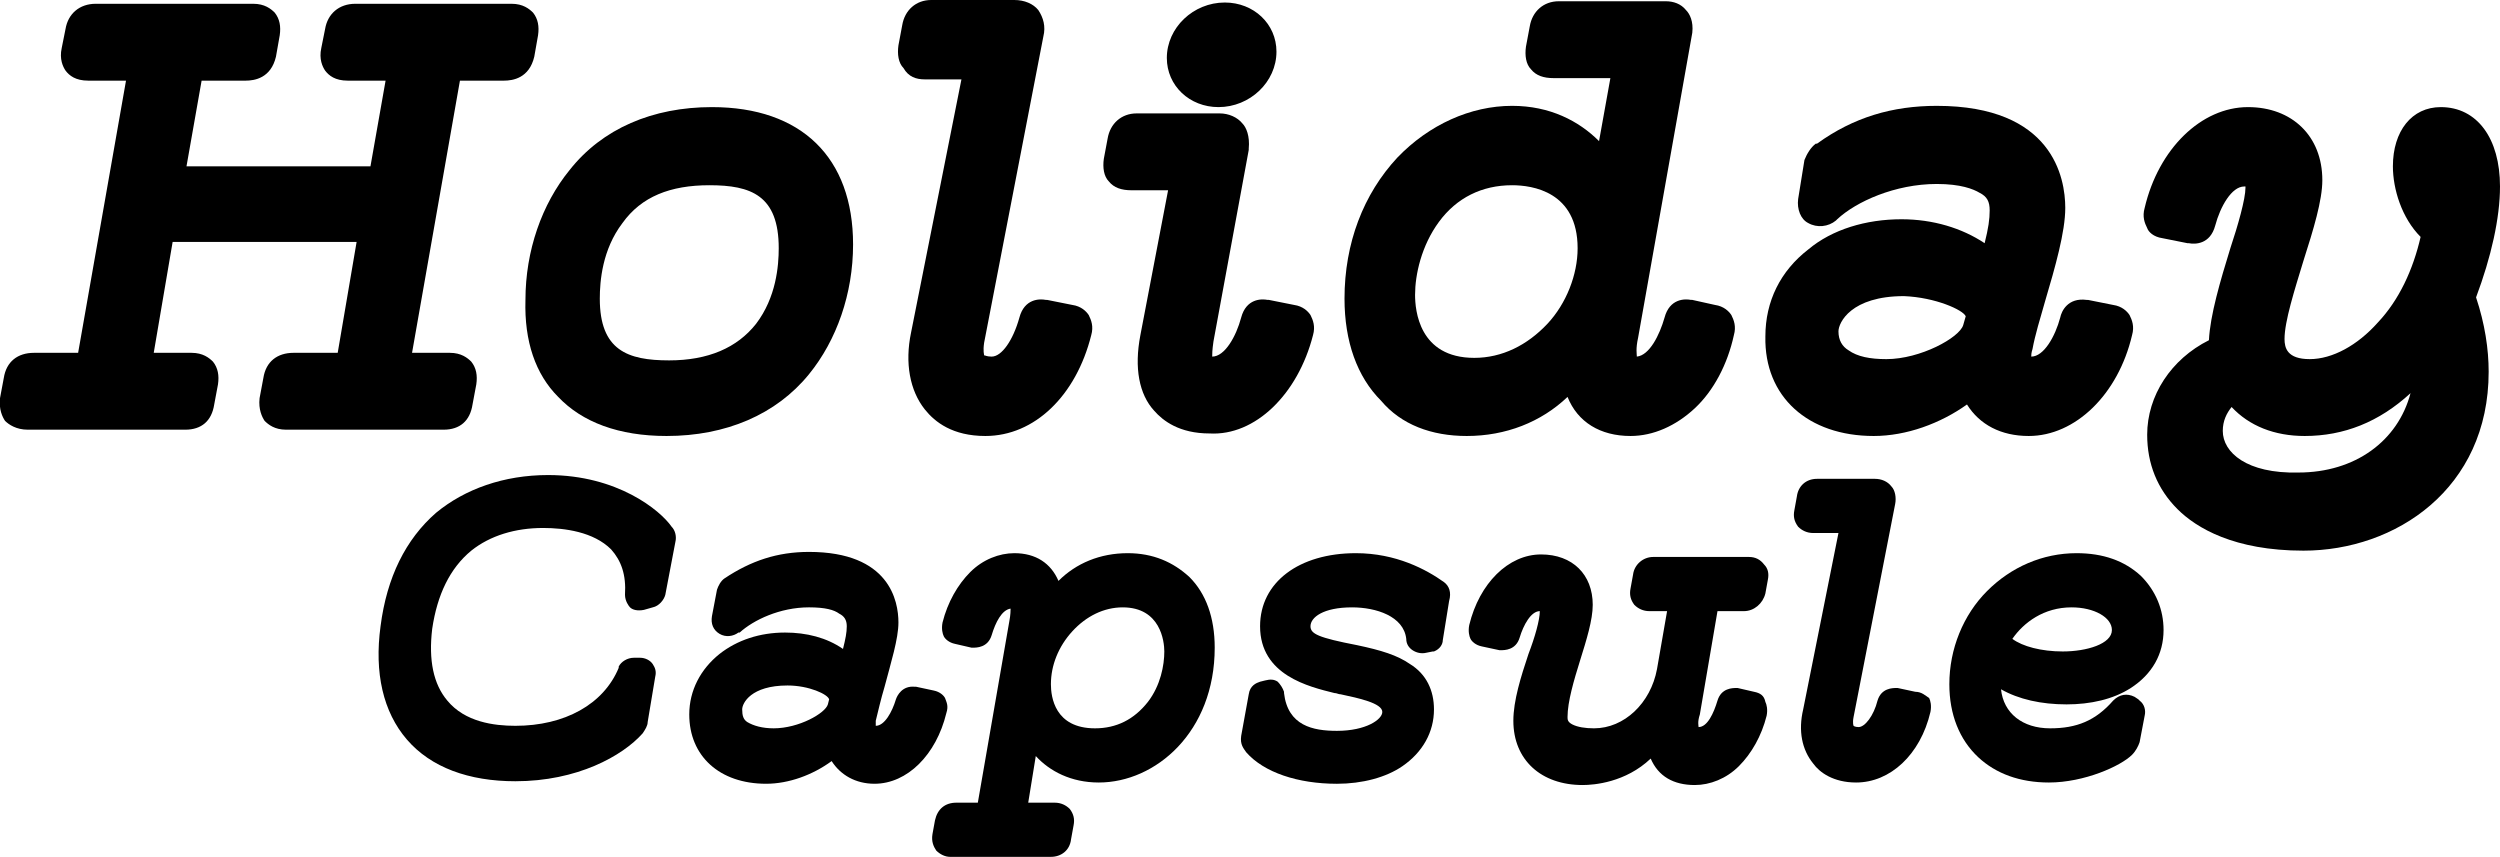 <svg version="1.1" id="Layer_1" xmlns="http://www.w3.org/2000/svg" xmlns:xlink="http://www.w3.org/1999/xlink" x="0px" y="0px"
	 viewBox="0 0 198.4 68" style="enable-background:new 0 0 198.4 68;" xml:space="preserve">
<g>
	<g>
		<g>
			<path fill="currentColor" d="M2.2,34.1h12.5c1.3,0,2.1-0.7,2.3-2l0.3-1.6l0,0c0.1-0.7,0-1.3-0.4-1.8c-0.3-0.3-0.8-0.7-1.7-0.7h-3l1.5-8.8
				h14.6L26.8,28h-3.5c-1.3,0-2.2,0.7-2.4,2l-0.3,1.6l0,0c-0.1,0.9,0.2,1.5,0.4,1.8c0.3,0.3,0.8,0.7,1.7,0.7h12.5
				c1.3,0,2.1-0.7,2.3-2l0.3-1.6l0,0c0.1-0.7,0-1.3-0.4-1.8c-0.3-0.3-0.8-0.7-1.7-0.7h-3l3.8-21.6H40c0.7,0,2-0.2,2.4-1.9l0.3-1.7
				c0.1-0.7,0-1.3-0.4-1.8c-0.3-0.3-0.8-0.7-1.7-0.7H28.2c-1.3,0-2.2,0.8-2.4,2l-0.3,1.5c-0.2,0.9,0.1,1.5,0.3,1.8
				c0.3,0.4,0.8,0.8,1.8,0.8h3l-1.2,6.8H14.8L16,6.4h3.5c0.7,0,2-0.2,2.4-1.9l0.3-1.7c0.1-0.7,0-1.3-0.4-1.8
				c-0.3-0.3-0.8-0.7-1.7-0.7H7.6c-1.3,0-2.2,0.8-2.4,2L4.9,3.8C4.7,4.7,5,5.3,5.2,5.6C5.5,6,6,6.4,7,6.4h3L6.2,28H2.7
				c-1.3,0-2.2,0.7-2.4,2L0,31.6l0,0c-0.1,0.9,0.2,1.5,0.4,1.8C0.7,33.7,1.3,34.1,2.2,34.1z"/>
			<path fill="currentColor" d="M44.3,31.5c1.9,2,4.8,3.1,8.6,3.1c4.7,0,8.7-1.7,11.3-4.9c2.2-2.7,3.5-6.4,3.5-10.3
				c0-6.9-4.1-10.9-11.2-10.9c-4.7,0-8.7,1.7-11.3,5c-2.2,2.7-3.5,6.4-3.5,10.3C41.6,27.1,42.5,29.7,44.3,31.5z M56.3,14.7
				c3.3,0,5.5,0.8,5.5,5c0,1.4-0.2,3.9-1.8,6c-1.5,1.9-3.8,2.9-6.9,2.9c-3.3,0-5.5-0.8-5.5-4.9c0-1.4,0.2-3.9,1.8-6
				C50.9,15.6,53.2,14.7,56.3,14.7z"/>
			<path fill="currentColor" d="M73.4,6.3h2.9l-4,20.1c-0.5,2.4-0.1,4.6,1.1,6.1c0.8,1,2.2,2.1,4.8,2.1c3.9,0,7.2-3.2,8.4-8
				c0.2-0.7,0-1.2-0.2-1.6c-0.2-0.3-0.6-0.7-1.3-0.8l-2-0.4H83c-0.5-0.1-1.7-0.1-2.1,1.4l0,0c-0.5,1.8-1.4,3.1-2.2,3.1
				c-0.4,0-0.5-0.1-0.6-0.1c0-0.1-0.1-0.3,0-1l4.7-24.3c0.2-0.8,0-1.5-0.4-2.1C82,0.3,81.3,0,80.5,0h-6.6c-1.2,0-2.1,0.8-2.3,2
				l-0.3,1.6c-0.1,0.7,0,1.4,0.4,1.8C72.1,6.1,72.7,6.3,73.4,6.3z"/>
			<path fill="currentColor" d="M96.7,8.5c2.5,0,4.6-2,4.6-4.4c0-2.2-1.8-3.9-4.1-3.9c-2.5,0-4.6,2-4.6,4.4C92.6,6.8,94.4,8.5,96.7,8.5z"/>
			<path fill="currentColor" d="M104.2,26.6c0.2-0.7,0-1.2-0.2-1.6c-0.2-0.3-0.6-0.7-1.3-0.8l-2-0.4h-0.1c-0.5-0.1-1.7-0.1-2.1,1.4l0,0
				c-0.4,1.5-1.3,3.1-2.3,3.1l0,0c0-0.2,0-0.5,0.1-1.2l2.8-15.2v-0.1c0.1-1-0.2-1.7-0.5-2C98.2,9.3,97.5,9,96.8,9h-6.6
				c-1.2,0-2.1,0.8-2.3,2l-0.3,1.6c-0.1,0.7,0,1.4,0.4,1.8c0.4,0.5,1,0.7,1.8,0.7h2.9l-2.2,11.5c-0.5,2.6-0.1,4.7,1.1,6
				c0.7,0.8,2,1.8,4.4,1.8C99.6,34.6,103,31.3,104.2,26.6z"/>
			<path fill="currentColor" d="M116.4,34.6c3.1,0,5.9-1.1,8-3.1c0.8,2,2.6,3.1,5,3.1c1.8,0,3.6-0.8,5.1-2.2c1.5-1.4,2.6-3.5,3.1-5.8
				c0.2-0.7,0-1.2-0.2-1.6c-0.2-0.3-0.6-0.7-1.3-0.8l-1.8-0.4h-0.1c-0.5-0.1-1.7-0.1-2.1,1.4l0,0c-0.4,1.4-1.2,3-2.2,3.1
				c0-0.2-0.1-0.6,0.1-1.5l4.3-24.2l0,0c0.1-0.9-0.2-1.5-0.5-1.8c-0.4-0.5-1-0.7-1.6-0.7h-8.5c-1.2,0-2.1,0.8-2.3,2l-0.3,1.6
				c-0.1,0.7,0,1.4,0.4,1.8c0.4,0.5,1,0.7,1.8,0.7h4.5l-0.9,5c-1.6-1.6-3.9-2.8-6.9-2.8c-3.3,0-6.6,1.5-9.1,4.1
				c-2.7,2.9-4.2,6.8-4.2,11.2c0,3.4,1,6.2,2.9,8.1C111.2,33.7,113.6,34.6,116.4,34.6z M120,14.7c1.6,0,5.2,0.5,5.2,5
				c0,2.1-0.9,4.4-2.4,6c-1.6,1.7-3.6,2.7-5.8,2.7c-4.4,0-4.7-3.8-4.7-5c0-1.6,0.5-3.9,1.9-5.8C115.6,15.7,117.6,14.7,120,14.7z"/>
			<path fill="currentColor" d="M148.7,34.6c2.6,0,5.3-1,7.4-2.5c1,1.6,2.7,2.5,4.9,2.5c3.7,0,7.1-3.3,8.2-8c0.2-0.7,0-1.2-0.2-1.6
				c-0.2-0.3-0.6-0.7-1.3-0.8l-2-0.4h-0.1c-1.5-0.2-2,0.9-2.1,1.4l0,0c-0.4,1.5-1.3,3.1-2.3,3.1l0,0c0-0.1,0-0.3,0.1-0.6
				c0.2-1.1,0.6-2.4,1-3.8c0.8-2.7,1.6-5.5,1.6-7.4c0-2.4-1-8.1-10.2-8.1c-3.5,0-6.6,0.9-9.5,3h-0.1c-0.4,0.3-0.7,0.8-0.9,1.3
				l-0.5,3.1c-0.1,0.8,0.2,1.6,0.8,1.9c0.7,0.4,1.6,0.3,2.2-0.2l0.1-0.1c1.5-1.4,4.6-2.8,7.9-2.8c1.9,0,2.9,0.4,3.4,0.7
				c0.6,0.3,0.8,0.7,0.8,1.4s-0.1,1.4-0.4,2.6c-1.8-1.2-4.1-1.9-6.6-1.9c-2.8,0-5.5,0.8-7.4,2.4c-2.2,1.7-3.4,4.1-3.4,6.9
				C140,31.5,143.5,34.6,148.7,34.6z M156,25.1L156,25.1l-0.2,0.7c-0.3,1-3.4,2.7-6.1,2.7c-1.3,0-2.3-0.2-3-0.7
				c-0.5-0.3-0.8-0.8-0.8-1.5s1-2.8,5.2-2.8C153.6,23.6,155.8,24.6,156,25.1z"/>
			<path fill="currentColor" d="M171.6,18.9l2,0.4h0.1c0.5,0.1,1.7,0.1,2.1-1.4l0,0c0.4-1.5,1.3-3.1,2.3-3.1c0,0,0,0,0.1,0c0,0,0,0,0,0.1
				c0,0.9-0.6,3-1.2,4.8c-0.8,2.6-1.6,5.3-1.7,7.3c-3,1.5-4.9,4.4-4.9,7.5c0,2.3,0.8,4.3,2.4,5.9c1.5,1.5,4.5,3.3,10,3.3
				c7.3,0,14.7-4.9,14.7-14.2c0-1.8-0.3-3.8-1-5.9c1.2-3.2,1.9-6.3,1.9-8.8c0-3.8-1.8-6.3-4.7-6.3c-2.3,0-3.8,1.9-3.8,4.7
				c0,1.8,0.7,4.1,2.2,5.6c-0.6,2.6-1.7,5-3.4,6.8c-1.6,1.8-3.6,2.9-5.4,2.9s-2-0.9-2-1.6c0-1.4,0.8-3.9,1.5-6.2
				c0.8-2.5,1.5-4.8,1.5-6.4c0-3.5-2.4-5.8-5.9-5.8c-3.7,0-7.1,3.3-8.2,8c-0.2,0.7,0,1.2,0.2,1.6C170.5,18.4,170.9,18.8,171.6,18.9z
				 M176.4,34.2c0-0.8,0.3-1.4,0.7-1.9c1.4,1.5,3.4,2.3,5.8,2.3c3.1,0,5.9-1.1,8.4-3.4c-1,3.8-4.4,6.3-8.9,6.3
				C178.3,37.6,176.4,35.9,176.4,34.2z"/>
			<path fill="currentColor" d="M43.5,37.7c-3.5,0-6.6,1.1-8.9,3c-2.4,2.1-3.9,5.1-4.4,9c-0.5,3.7,0.2,6.8,2.1,9c1.9,2.2,4.9,3.3,8.6,3.3
				c4.9,0,8.5-2,10.1-3.8c0.2-0.3,0.4-0.6,0.4-0.9l0.6-3.6c0.1-0.4,0-0.7-0.2-1c-0.2-0.3-0.6-0.5-1-0.5h-0.5c-0.5,0-1,0.3-1.2,0.7
				V53c-1.2,2.9-4.3,4.6-8.2,4.6c-1.7,0-4-0.3-5.4-2c-1.1-1.3-1.5-3.2-1.2-5.7c0.4-2.7,1.4-4.8,3.1-6.2c1.5-1.2,3.5-1.8,5.7-1.8
				c1.7,0,4,0.3,5.4,1.7c0.8,0.9,1.2,2,1.1,3.6l0,0c0,0.5,0.3,0.9,0.4,1c0.2,0.2,0.6,0.3,1.1,0.2l0.7-0.2c0.5-0.1,0.9-0.6,1-1
				l0.8-4.2c0.1-0.4,0-0.9-0.3-1.2C52.4,40.5,49,37.7,43.5,37.7z"/>
			<path fill="currentColor" d="M75,55.4c-0.1-0.2-0.4-0.5-0.9-0.6l-1.4-0.3h-0.1c-1-0.1-1.4,0.7-1.5,1l0,0c-0.3,1-0.9,2.1-1.6,2.1l0,0
				c0-0.1,0-0.2,0-0.4c0.2-0.8,0.4-1.7,0.7-2.7c0.5-1.9,1.1-3.8,1.1-5.1c0-1.7-0.7-5.6-7.1-5.6c-2.5,0-4.6,0.7-6.7,2.1l0,0
				c-0.3,0.2-0.5,0.6-0.6,0.9l-0.4,2.1c-0.1,0.6,0.1,1.1,0.6,1.4c0.5,0.3,1.1,0.2,1.5-0.1h0.1c1.1-1,3.2-2,5.5-2
				c1.3,0,2,0.2,2.4,0.5c0.4,0.2,0.6,0.5,0.6,1c0,0.5-0.1,1-0.3,1.8c-1.3-0.9-2.9-1.3-4.6-1.3c-2,0-3.8,0.6-5.2,1.7
				c-1.5,1.2-2.4,2.9-2.4,4.8c0,3.3,2.4,5.5,6.1,5.5c1.8,0,3.7-0.7,5.2-1.8c0.7,1.1,1.9,1.8,3.4,1.8c2.6,0,4.9-2.3,5.7-5.6
				C75.3,56,75.1,55.7,75,55.4z M58.9,56.3c0-0.5,0.7-1.9,3.6-1.9c1.7,0,3.2,0.7,3.3,1.1l0,0l-0.1,0.4c-0.2,0.7-2.3,1.9-4.3,1.9
				c-0.9,0-1.6-0.2-2.1-0.5C59,57.1,58.9,56.8,58.9,56.3z"/>
			<path fill="currentColor" d="M89.5,43.9c-2.2,0-4.1,0.8-5.5,2.2c-0.6-1.4-1.8-2.2-3.5-2.2c-1.2,0-2.5,0.5-3.5,1.5c-1,1-1.8,2.4-2.2,4
				c-0.1,0.5,0,0.9,0.1,1.1c0.1,0.2,0.4,0.5,0.9,0.6l1.3,0.3h0.1c0.3,0,1.2,0,1.5-1l0,0c0.3-1,0.8-2,1.5-2.1c0,0.1,0,0.5-0.1,1
				l-2.5,14.4h-1.7c-0.9,0-1.5,0.5-1.7,1.4L74,66.2c-0.1,0.6,0.1,1,0.3,1.3c0.3,0.3,0.7,0.5,1.1,0.5h8c0.8,0,1.5-0.5,1.6-1.4
				l0.2-1.1l0,0c0.1-0.5,0-0.9-0.3-1.3c-0.3-0.3-0.7-0.5-1.2-0.5h-2.1l0.6-3.7c1.1,1.2,2.8,2.1,5,2.1c4.5,0,9.2-4,9.2-10.7
				c0-2.4-0.7-4.3-2-5.6C93.1,44.6,91.5,43.9,89.5,43.9z M86.9,57.8c-3.2,0-3.5-2.5-3.5-3.5c0-1.5,0.6-3,1.7-4.2
				c1.1-1.2,2.5-1.9,4-1.9c3,0,3.3,2.7,3.3,3.5c0,1.1-0.3,2.7-1.3,4C90,57.1,88.6,57.8,86.9,57.8z"/>
			<path fill="currentColor" d="M114.6,46.2c-1.4-1-3.8-2.3-7-2.3c-4.5,0-7.6,2.3-7.6,5.8c0,3.9,3.9,4.8,5.9,5.3c0.2,0,0.3,0.1,0.5,0.1
				c1.4,0.3,3.3,0.7,3.3,1.4c0,0.6-1.3,1.5-3.6,1.5c-1.9,0-3.9-0.4-4.2-3v-0.1c-0.1-0.3-0.3-0.6-0.5-0.8c-0.3-0.2-0.6-0.2-1-0.1
				l-0.4,0.1c-0.3,0.1-0.8,0.3-0.9,1l-0.6,3.3c-0.1,0.7,0.2,1,0.4,1.3c1.4,1.6,4.1,2.5,7.2,2.5c2,0,3.9-0.5,5.2-1.4
				c1.6-1.1,2.5-2.7,2.5-4.5c0-1.5-0.6-2.8-1.9-3.6c-1-0.7-2.3-1.1-4.2-1.5c-3.1-0.6-3.7-0.9-3.7-1.5c0-0.7,1-1.5,3.3-1.5
				c1.9,0,4.1,0.7,4.3,2.5c0,0.4,0.2,0.7,0.5,0.9c0.3,0.2,0.7,0.3,1.1,0.2l0.5-0.1h0.1c0.5-0.2,0.7-0.6,0.7-0.9l0.5-3.1
				C115.2,47,115,46.5,114.6,46.2z"/>
			<path fill="currentColor" d="M139.2,54.9l-1.3-0.3h-0.1c-0.3,0-1.2,0-1.5,1l0,0c-0.3,1-0.8,2.1-1.5,2.1c0-0.1-0.1-0.4,0.1-1l1.4-8.2h2.1
				c0.8,0,1.5-0.6,1.7-1.4l0.2-1.1c0.1-0.5,0-0.9-0.3-1.2c-0.3-0.4-0.7-0.6-1.2-0.6h-7.6c-0.8,0-1.5,0.6-1.6,1.4l-0.2,1.1
				c-0.1,0.5,0,0.9,0.3,1.3c0.3,0.3,0.7,0.5,1.2,0.5h1.4l-0.8,4.6c-0.5,2.7-2.6,4.7-5,4.7c-0.7,0-1.3-0.1-1.7-0.3
				c-0.4-0.2-0.4-0.4-0.4-0.6c0-1.2,0.5-2.9,1-4.5c0.5-1.6,1-3.2,1-4.4c0-2.4-1.6-4-4.1-4c-2.6,0-4.9,2.3-5.7,5.6
				c-0.1,0.5,0,0.9,0.1,1.1c0.1,0.2,0.4,0.5,0.9,0.6l1.4,0.3h0.1c0.3,0,1.2,0,1.5-1l0,0c0.3-1,0.9-2.1,1.6-2.1l0,0l0,0
				c0,0.7-0.4,2.1-0.9,3.4c-0.6,1.8-1.2,3.7-1.2,5.3c0,3.1,2.2,5.1,5.5,5.1c0.9,0,3.4-0.2,5.4-2.1c0.6,1.4,1.8,2.1,3.5,2.1
				c1.2,0,2.5-0.5,3.5-1.5c1-1,1.8-2.4,2.2-4c0.1-0.5,0-0.9-0.1-1.1C140,55.2,139.7,55,139.2,54.9z"/>
			<path fill="currentColor" d="M152,54.9l-1.4-0.3h-0.1c-0.3,0-1.2,0-1.5,1l0,0c-0.3,1.2-1,2.1-1.5,2.1c-0.3,0-0.4-0.1-0.4-0.1
				s-0.1-0.2,0-0.7l3.3-16.9c0.1-0.5,0-1.1-0.3-1.4c-0.3-0.4-0.8-0.6-1.3-0.6h-4.6c-0.9,0-1.5,0.6-1.6,1.4l-0.2,1.1
				c-0.1,0.5,0,0.9,0.3,1.3c0.3,0.3,0.7,0.5,1.2,0.5h2l-2.8,14c-0.4,1.7-0.1,3.2,0.8,4.3c0.5,0.7,1.6,1.5,3.4,1.5
				c2.7,0,5.1-2.2,5.9-5.6c0.1-0.5,0-0.9-0.1-1.1C152.8,55.2,152.5,54.9,152,54.9z"/>
			<path fill="currentColor" d="M169.1,54.6c1.7-1.1,2.6-2.7,2.6-4.6c0-1.6-0.6-3.1-1.8-4.3c-1.3-1.2-3-1.8-5.1-1.8c-2.7,0-5.2,1.1-7.1,3
				c-1.9,1.9-3,4.6-3,7.4c0,2.4,0.8,4.4,2.3,5.8c1.4,1.3,3.3,2,5.6,2c2.8,0,5.7-1.3,6.6-2.2c0.3-0.3,0.5-0.7,0.6-1l0.4-2.1
				c0.1-0.4,0-0.9-0.4-1.2l-0.1-0.1l-0.3-0.2c-0.6-0.3-1.2-0.2-1.7,0.3c-1.4,1.6-2.9,2.2-5,2.2c-2.2,0-3.7-1.2-3.9-3.1
				c1.4,0.8,3.2,1.2,5.2,1.2C165.9,55.9,167.7,55.5,169.1,54.6z M164.4,48.2c1.8,0,3.2,0.8,3.2,1.8c0,1.1-2,1.7-3.9,1.7
				c-1.7,0-3.2-0.4-4-1C160.6,49.4,162.2,48.2,164.4,48.2z"/>
		</g>
	</g>
</g>
</svg>
